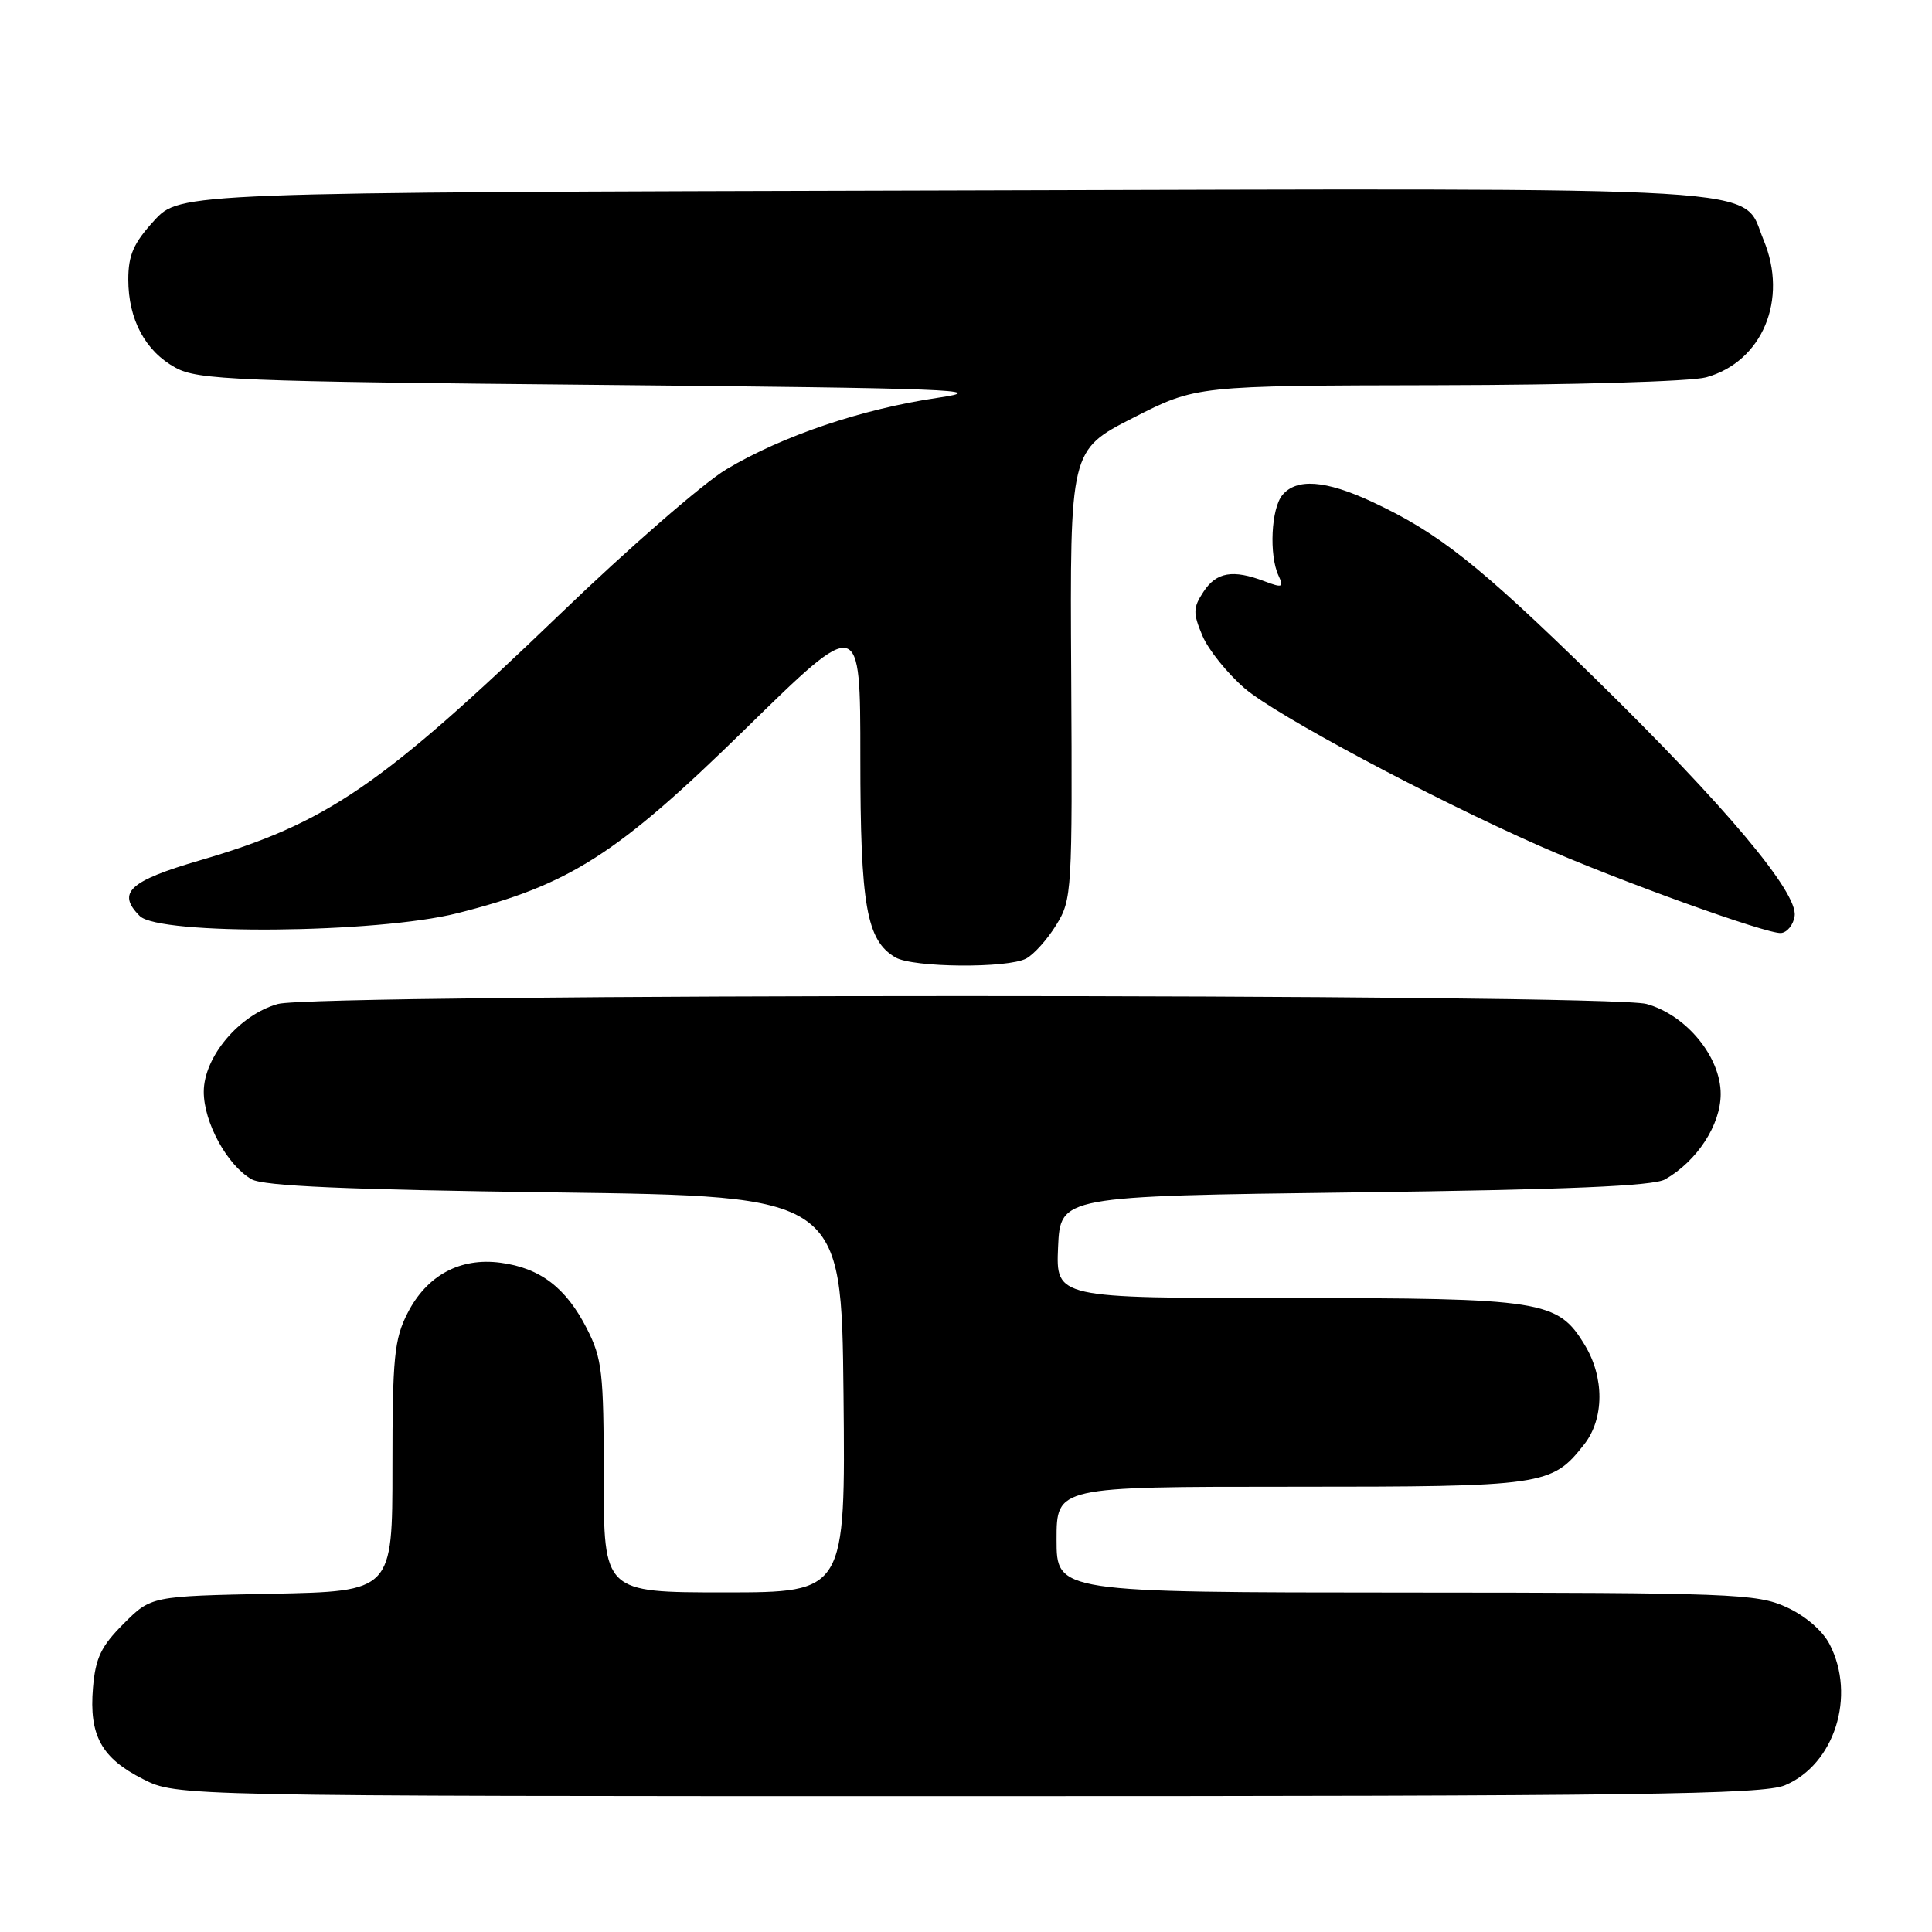 <?xml version="1.0" encoding="UTF-8" standalone="no"?>
<!DOCTYPE svg PUBLIC "-//W3C//DTD SVG 1.1//EN" "http://www.w3.org/Graphics/SVG/1.1/DTD/svg11.dtd" >
<svg xmlns="http://www.w3.org/2000/svg" xmlns:xlink="http://www.w3.org/1999/xlink" version="1.1" viewBox="0 0 256 256">
 <g >
 <path fill="currentColor"
d=" M 236.51 236.56 C 243.08 233.81 245.97 224.71 242.43 217.87 C 241.50 216.06 239.19 214.08 236.68 212.94 C 232.77 211.17 229.52 211.04 186.25 211.02 C 140.00 211.00 140.00 211.00 140.00 204.00 C 140.00 197.00 140.00 197.00 171.05 197.00 C 204.71 197.00 205.60 196.87 209.91 191.39 C 212.58 187.99 212.61 182.51 209.97 178.19 C 206.39 172.30 204.45 172.00 170.49 172.00 C 139.91 172.00 139.91 172.00 140.20 165.25 C 140.50 158.50 140.50 158.50 179.50 158.00 C 207.68 157.64 219.09 157.16 220.64 156.27 C 224.88 153.84 228.00 149.05 228.00 144.96 C 228.00 140.03 223.44 134.49 218.17 133.03 C 213.14 131.63 41.86 131.63 36.83 133.03 C 31.72 134.45 27.00 140.04 27.00 144.67 C 27.00 148.73 30.11 154.41 33.34 156.26 C 34.91 157.16 45.94 157.64 73.50 158.00 C 111.50 158.50 111.50 158.50 111.77 184.75 C 112.03 211.00 112.03 211.00 96.02 211.00 C 80.00 211.00 80.00 211.00 80.00 195.71 C 80.00 181.83 79.79 180.02 77.75 176.02 C 74.99 170.62 71.58 168.02 66.33 167.32 C 60.97 166.60 56.56 168.99 54.01 173.98 C 52.24 177.45 52.00 179.87 52.00 194.39 C 52.00 210.86 52.00 210.86 36.01 211.18 C 20.03 211.50 20.03 211.50 16.38 215.15 C 13.39 218.14 12.65 219.69 12.32 223.65 C 11.79 229.96 13.44 232.96 18.97 235.75 C 23.42 238.00 23.42 238.00 128.24 238.00 C 217.21 238.00 233.59 237.78 236.51 236.56 Z  M 135.98 127.01 C 136.99 126.47 138.79 124.47 139.96 122.56 C 142.04 119.20 142.10 118.15 141.94 89.36 C 141.77 59.64 141.77 59.64 150.14 55.37 C 158.50 51.10 158.50 51.10 190.50 51.04 C 208.42 51.01 224.07 50.55 226.07 50.00 C 233.53 47.93 236.98 39.67 233.68 31.79 C 230.65 24.52 237.63 24.94 124.95 25.24 C 23.85 25.50 23.85 25.50 20.42 29.24 C 17.70 32.21 17.00 33.80 17.00 37.03 C 17.00 42.34 19.25 46.54 23.27 48.73 C 26.21 50.34 31.29 50.55 79.50 51.00 C 126.11 51.44 131.51 51.65 124.27 52.71 C 114.22 54.19 103.70 57.74 96.26 62.18 C 93.20 64.01 83.29 72.62 74.25 81.33 C 50.51 104.16 43.29 109.10 26.50 114.00 C 17.11 116.74 15.43 118.29 18.52 121.38 C 21.09 123.95 49.92 123.70 60.59 121.01 C 75.47 117.26 81.76 113.24 98.75 96.61 C 114.00 81.68 114.00 81.68 114.00 100.37 C 114.00 120.02 114.81 124.63 118.66 126.87 C 120.99 128.22 133.52 128.33 135.98 127.01 Z  M 237.80 121.37 C 238.25 118.26 228.64 106.82 211.39 89.93 C 195.90 74.78 190.61 70.59 181.76 66.47 C 175.65 63.63 171.79 63.34 169.92 65.60 C 168.44 67.38 168.14 73.55 169.41 76.27 C 170.14 77.84 169.93 77.92 167.55 77.02 C 163.36 75.43 161.18 75.80 159.47 78.41 C 158.08 80.52 158.06 81.22 159.32 84.22 C 160.10 86.09 162.64 89.24 164.95 91.23 C 169.13 94.80 189.59 105.73 204.00 112.09 C 214.43 116.68 234.19 123.81 236.00 123.63 C 236.82 123.55 237.64 122.53 237.80 121.37 Z "/>
</g>
</svg>